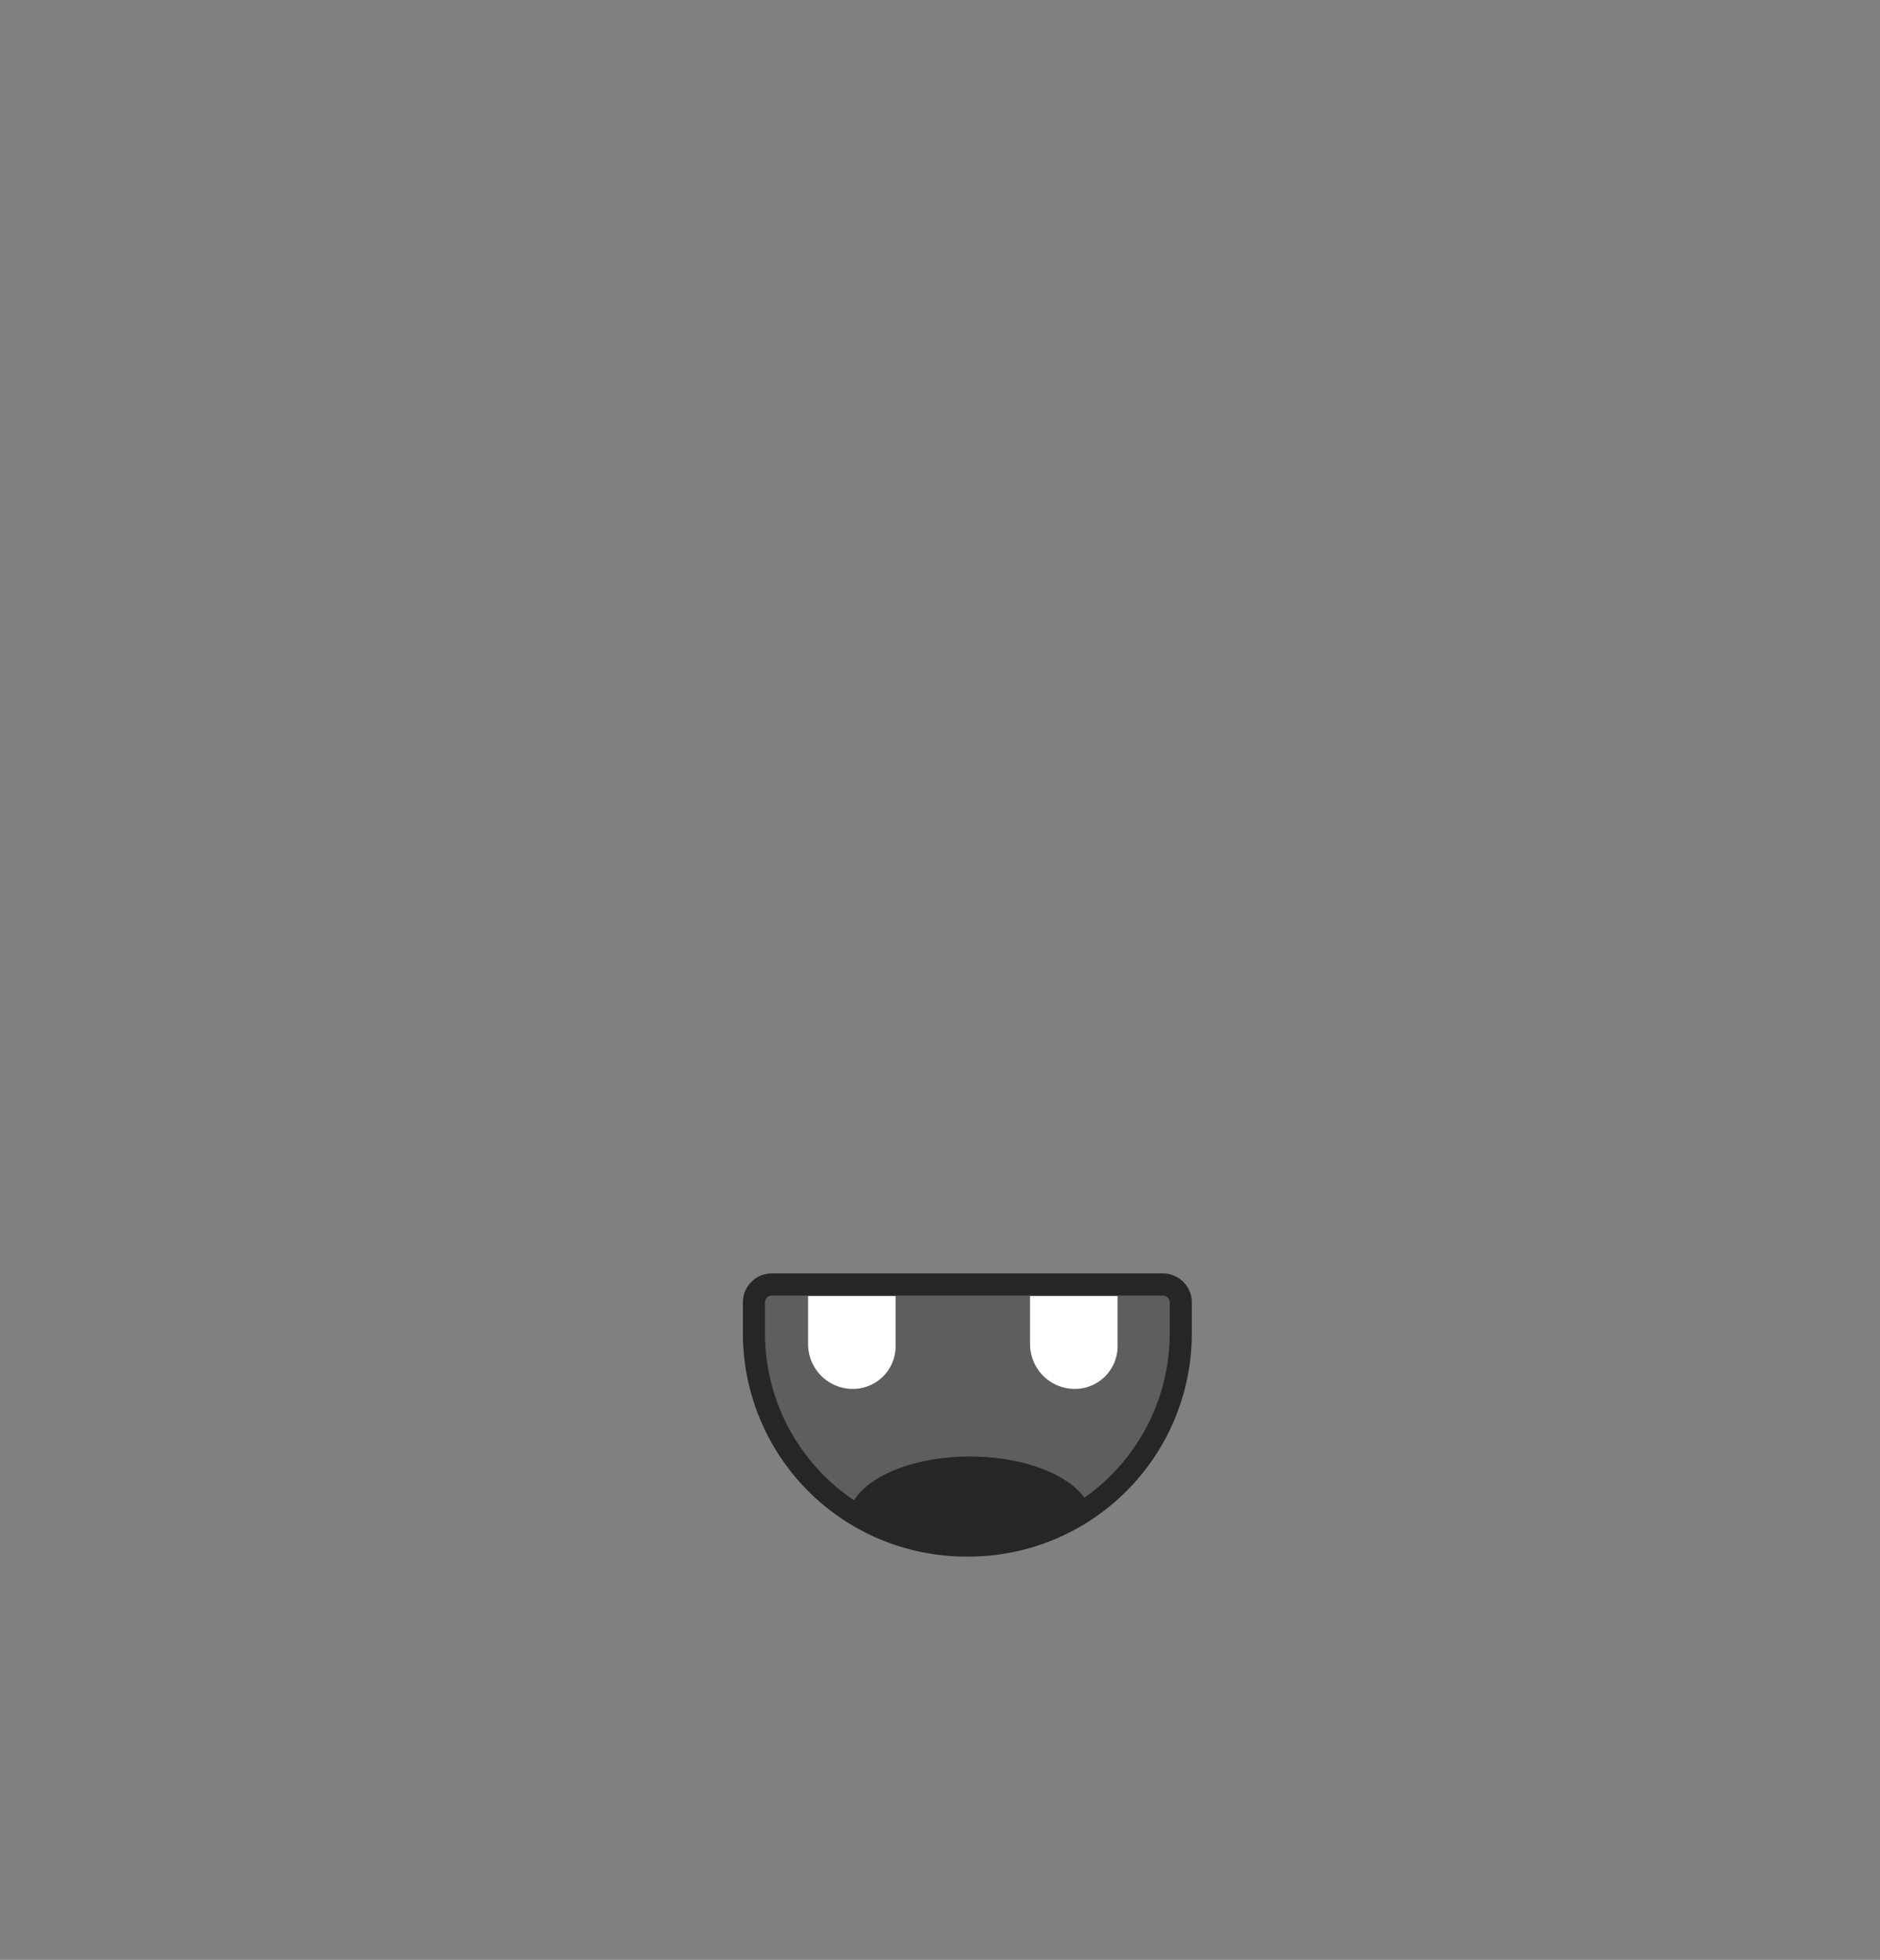 <svg id="mouth-1-happy" xmlns="http://www.w3.org/2000/svg" viewBox="0 0 1020.6 1063.8"><rect x="0" y="0" width="1020.6" height="1063.8" fill="#808080" stroke="none"/><defs><style>.cls-1{fill:#5e5e5e;stroke:#262626;stroke-linecap:round;stroke-miterlimit:10;stroke-width:12px;opacity:0.99;}.cls-2{fill:#fff;}.cls-3{fill:#262626;}</style></defs><title>monster-parts-mouth-1-happy</title><path class="cls-1" d="M419,697.2H631.3a9.7,9.7,0,0,1,9.7,9.7v16.7A115.2,115.2,0,0,1,525.8,838.9h-1.3A115.2,115.2,0,0,1,409.3,723.6V706.9A9.7,9.7,0,0,1,419,697.2Z"/><path class="cls-2" d="M438.6,703.5h47.6a0,0,0,0,1,0,0v27.2a23.2,23.2,0,0,1-23.2,23.2h0a24.3,24.3,0,0,1-24.3-24.3V703.5a0,0,0,0,1,0,0Z"/><path class="cls-2" d="M559.1,703.5h47.6a0,0,0,0,1,0,0v27.2a23.2,23.2,0,0,1-23.2,23.2h0a24.3,24.3,0,0,1-24.3-24.3V703.5a0,0,0,0,1,0,0Z"/><path class="cls-3" d="M526.6,790.6c-33.3,0-60.8,12.7-65.4,29.3a114.3,114.3,0,0,0,63.3,19h1.3a114.7,114.7,0,0,0,65.8-20.6C585.6,802.5,558.8,790.6,526.6,790.6Z"/></svg>